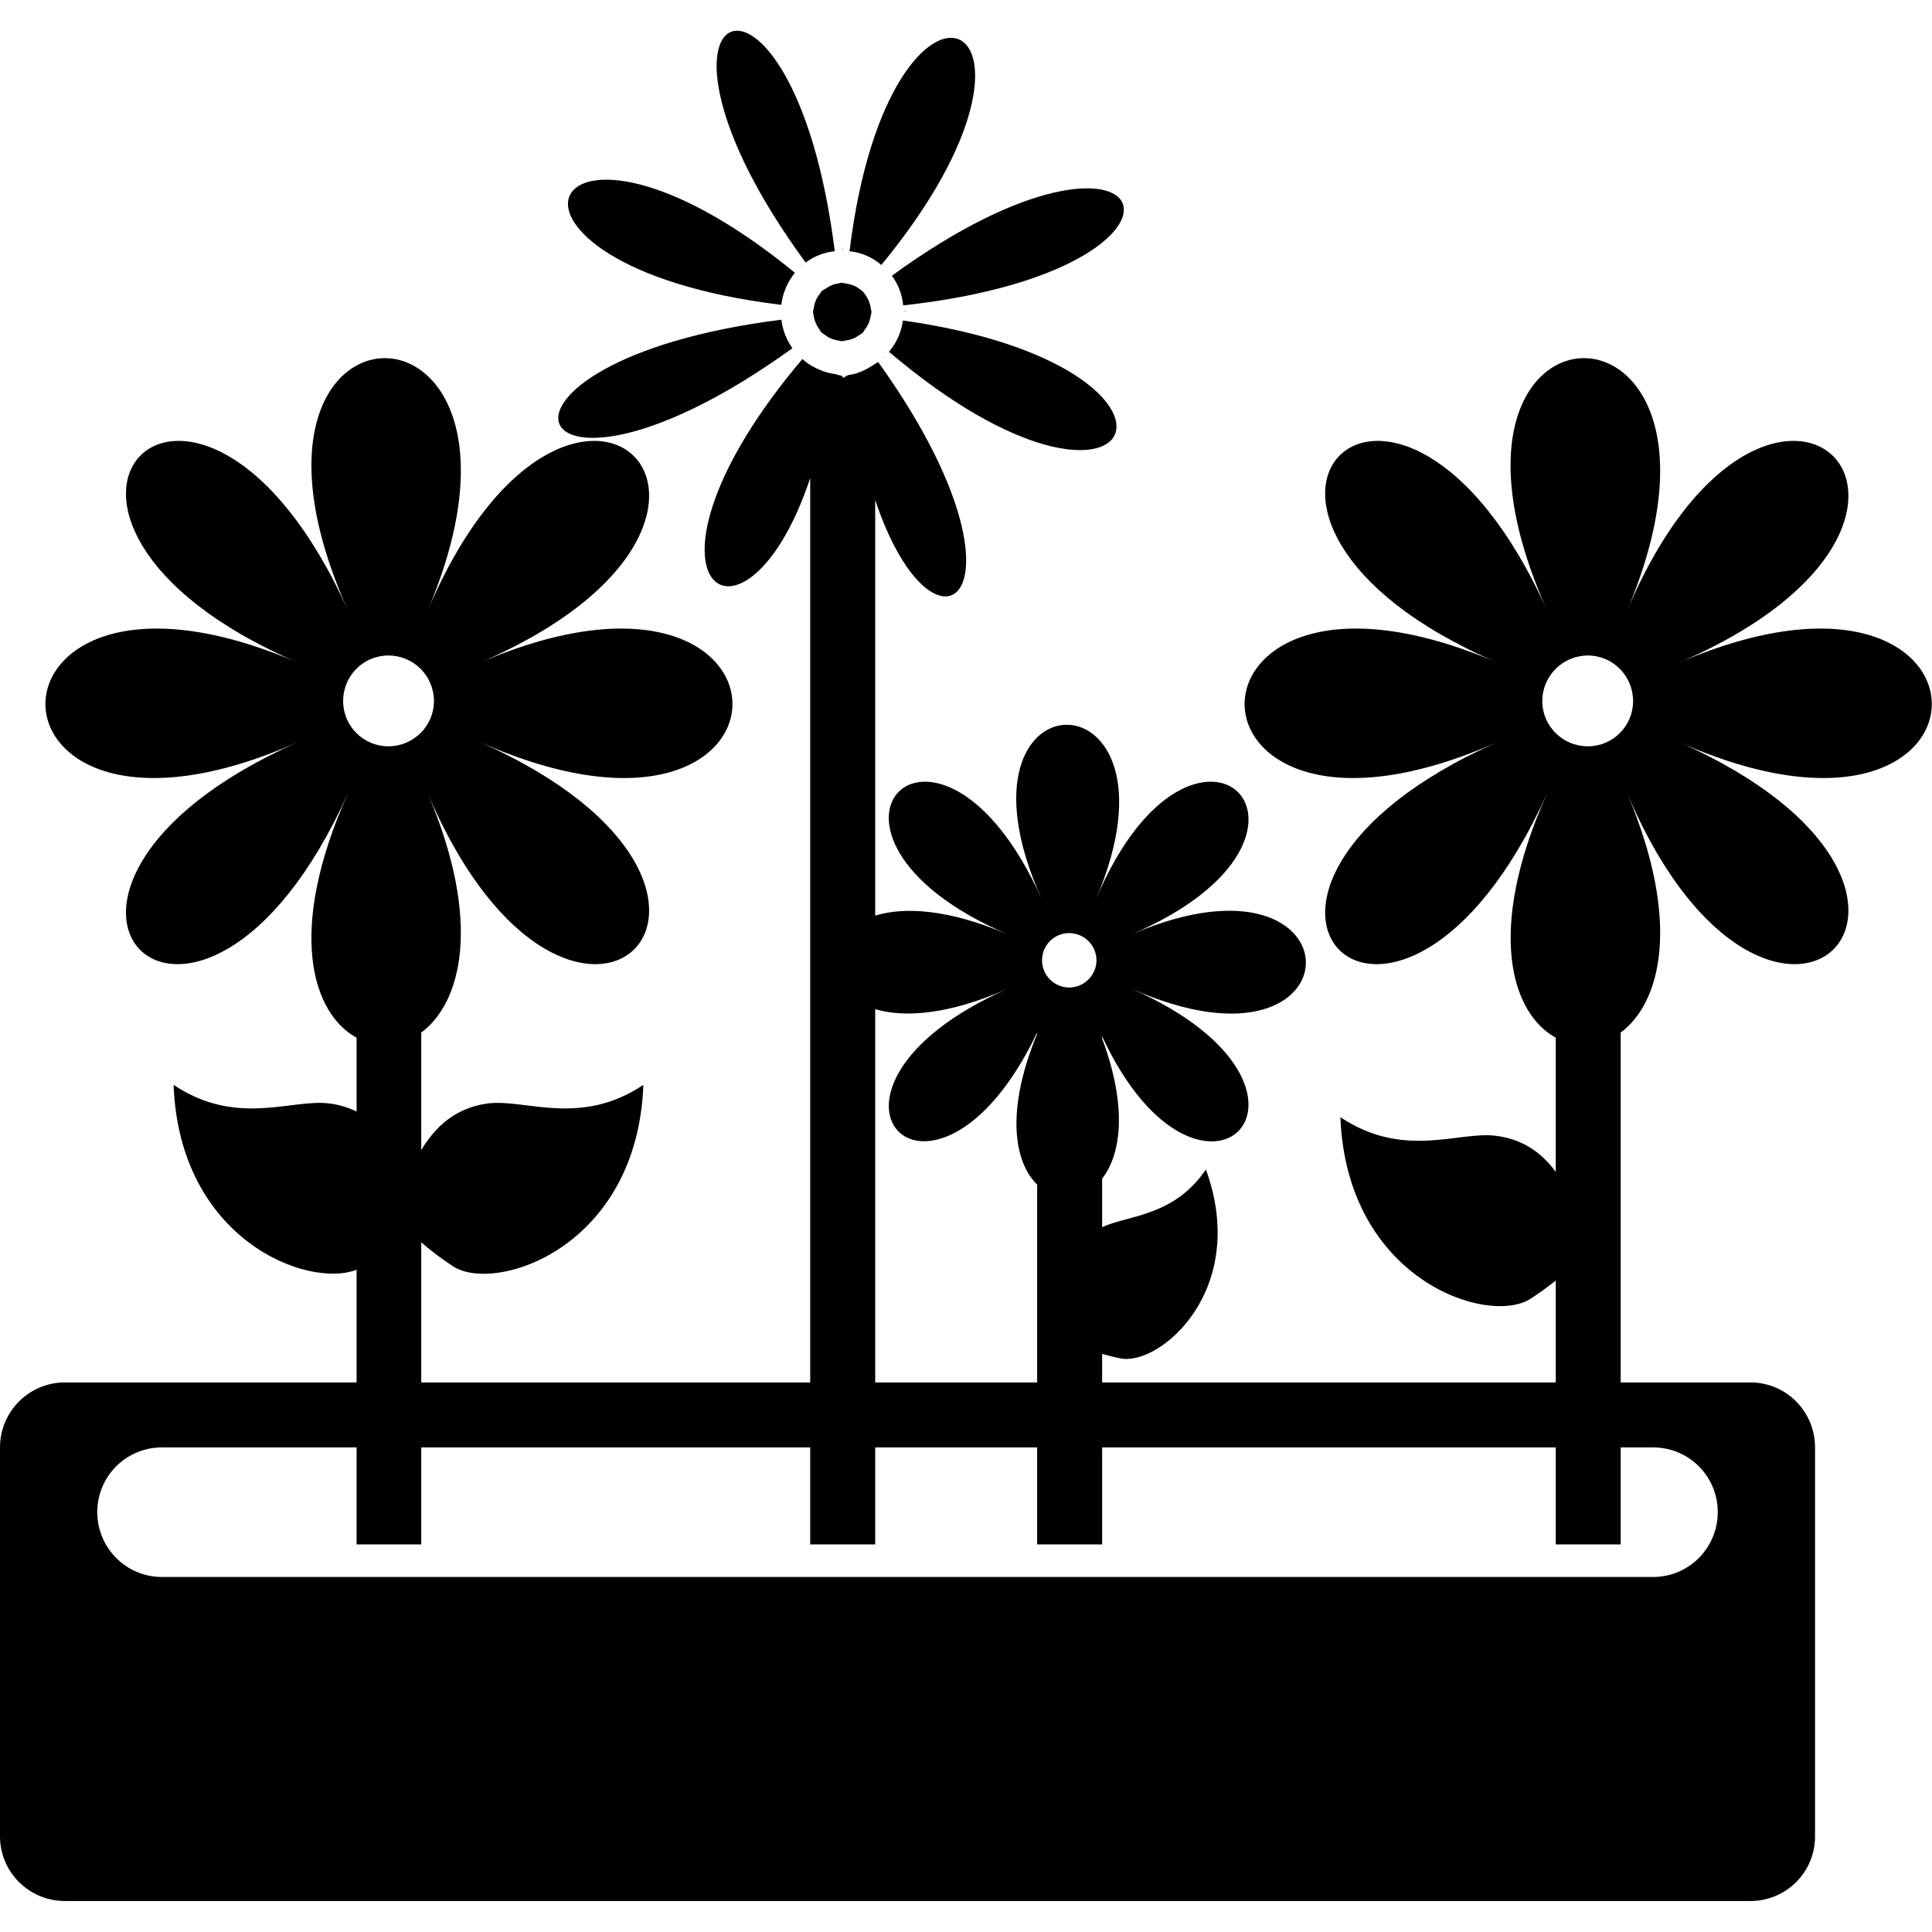 <?xml version="1.0" encoding="UTF-8"?>
<svg xmlns="http://www.w3.org/2000/svg" xmlns:xlink="http://www.w3.org/1999/xlink" width="28pt" height="28pt" viewBox="0 0 28 28" version="1.1">
<g id="surface1">
<path style=" stroke:none;fill-rule:nonzero;fill:rgb(0%,0%,0%);fill-opacity:1;" d="M 13.086 4.645 C 13.062 4.816 12.992 4.973 12.883 5.098 C 16.574 8.234 17.855 5.316 13.086 4.645 Z M 13.086 4.645 "/>
<path style=" stroke:none;fill-rule:nonzero;fill:rgb(0%,0%,0%);fill-opacity:1;" d="M 12.855 5.215 C 12.844 5.199 12.832 5.188 12.816 5.172 C 12.816 5.172 12.816 5.172 12.812 5.172 C 12.828 5.188 12.844 5.199 12.855 5.215 Z M 12.855 5.215 "/>
<path style=" stroke:none;fill-rule:nonzero;fill:rgb(0%,0%,0%);fill-opacity:1;" d="M 12.215 3.629 C 12.215 3.605 12.215 3.586 12.215 3.562 C 12.215 3.586 12.215 3.605 12.211 3.629 C 12.215 3.629 12.215 3.629 12.215 3.629 Z M 12.215 3.629 "/>
<path style=" stroke:none;fill-rule:nonzero;fill:rgb(0%,0%,0%);fill-opacity:1;" d="M 13.098 4.512 C 13.098 4.512 13.098 4.516 13.098 4.516 C 13.121 4.516 13.145 4.512 13.164 4.512 C 13.141 4.512 13.121 4.512 13.098 4.512 Z M 13.098 4.512 "/>
<path style=" stroke:none;fill-rule:nonzero;fill:rgb(0%,0%,0%);fill-opacity:1;" d="M 12.098 3.641 C 11.496 -1.172 8.828 -0.078 11.676 3.805 C 11.797 3.715 11.941 3.656 12.098 3.641 Z M 12.098 3.641 "/>
<path style=" stroke:none;fill-rule:nonzero;fill:rgb(0%,0%,0%);fill-opacity:1;" d="M 12.926 3.996 C 13.016 4.117 13.074 4.266 13.09 4.426 C 17.902 3.898 16.816 1.16 12.926 3.996 Z M 12.926 3.996 "/>
<path style=" stroke:none;fill-rule:nonzero;fill:rgb(0%,0%,0%);fill-opacity:1;" d="M 12.918 3.871 C 12.898 3.891 12.883 3.902 12.863 3.922 C 12.883 3.906 12.898 3.887 12.918 3.871 Z M 12.918 3.871 "/>
<path style=" stroke:none;fill-rule:nonzero;fill:rgb(0%,0%,0%);fill-opacity:1;" d="M 11.555 5.129 C 11.539 5.145 11.527 5.156 11.512 5.172 C 11.527 5.156 11.539 5.145 11.555 5.129 Z M 11.555 5.129 "/>
<path style=" stroke:none;fill-rule:nonzero;fill:rgb(0%,0%,0%);fill-opacity:1;" d="M 11.324 4.418 C 11.344 4.242 11.414 4.086 11.52 3.953 C 7.836 0.934 6.562 3.844 11.324 4.418 Z M 11.324 4.418 "/>
<path style=" stroke:none;fill-rule:nonzero;fill:rgb(0%,0%,0%);fill-opacity:1;" d="M 12.312 3.641 C 12.488 3.66 12.645 3.73 12.773 3.84 C 15.809 0.152 12.895 -1.121 12.312 3.641 Z M 12.312 3.641 "/>
<path style=" stroke:none;fill-rule:nonzero;fill:rgb(0%,0%,0%);fill-opacity:1;" d="M 11.484 5.047 C 11.398 4.926 11.344 4.785 11.324 4.633 C 6.492 5.242 7.52 7.906 11.484 5.047 Z M 11.484 5.047 "/>
<path style=" stroke:none;fill-rule:nonzero;fill:rgb(0%,0%,0%);fill-opacity:1;" d="M 11.609 3.863 C 11.59 3.844 11.574 3.828 11.555 3.809 C 11.574 3.828 11.59 3.844 11.605 3.863 C 11.605 3.863 11.605 3.863 11.609 3.863 Z M 11.609 3.863 "/>
<path style=" stroke:none;fill-rule:nonzero;fill:rgb(0%,0%,0%);fill-opacity:1;" d="M 11.793 4.582 C 11.805 4.648 11.828 4.707 11.867 4.762 C 11.875 4.773 11.883 4.789 11.891 4.801 C 11.898 4.805 11.898 4.812 11.902 4.816 C 11.914 4.828 11.93 4.836 11.941 4.844 C 12 4.891 12.066 4.922 12.145 4.934 C 12.16 4.934 12.18 4.945 12.199 4.945 C 12.203 4.945 12.203 4.945 12.207 4.945 C 12.211 4.945 12.215 4.941 12.219 4.941 C 12.234 4.941 12.246 4.938 12.258 4.934 C 12.328 4.926 12.391 4.902 12.441 4.863 C 12.457 4.852 12.473 4.848 12.484 4.836 C 12.492 4.832 12.496 4.828 12.504 4.824 C 12.512 4.812 12.52 4.797 12.527 4.785 C 12.574 4.73 12.605 4.66 12.617 4.586 C 12.621 4.566 12.629 4.547 12.629 4.527 C 12.629 4.523 12.629 4.523 12.629 4.523 C 12.629 4.516 12.629 4.512 12.629 4.508 C 12.625 4.492 12.621 4.48 12.621 4.469 C 12.609 4.398 12.586 4.336 12.547 4.281 C 12.539 4.27 12.531 4.258 12.523 4.246 C 12.516 4.242 12.516 4.234 12.512 4.23 C 12.496 4.215 12.48 4.207 12.465 4.195 C 12.41 4.148 12.34 4.121 12.262 4.109 C 12.246 4.105 12.234 4.102 12.219 4.102 C 12.215 4.102 12.211 4.098 12.207 4.098 C 12.203 4.098 12.199 4.098 12.199 4.098 C 12.18 4.098 12.164 4.105 12.148 4.109 C 12.078 4.117 12.02 4.145 11.965 4.184 C 11.953 4.188 11.941 4.195 11.934 4.203 C 11.926 4.207 11.918 4.211 11.914 4.215 C 11.898 4.23 11.891 4.246 11.879 4.262 C 11.832 4.32 11.805 4.387 11.793 4.465 C 11.793 4.477 11.785 4.492 11.785 4.508 C 11.785 4.512 11.781 4.516 11.781 4.52 C 11.781 4.523 11.785 4.523 11.785 4.527 C 11.785 4.547 11.793 4.562 11.793 4.582 Z M 11.793 4.582 "/>
<path style=" stroke:none;fill-rule:nonzero;fill:rgb(0%,0%,0%);fill-opacity:1;" d="M 24.332 9.605 C 29.219 7.5 25.652 3.969 23.578 8.855 C 25.652 3.969 20.23 3.969 22.426 8.855 C 20.23 3.969 16.816 7.5 21.703 9.605 C 16.816 7.5 16.816 12.922 21.703 10.754 C 16.816 12.922 20.23 16.371 22.426 11.488 C 21.516 13.512 21.918 14.695 22.547 15.039 L 22.547 16.984 C 22.297 16.641 21.992 16.5 21.68 16.461 C 21.141 16.391 20.344 16.805 19.426 16.191 C 19.516 18.543 21.559 19.219 22.18 18.824 C 22.324 18.73 22.445 18.641 22.547 18.559 L 22.547 20.035 L 15.973 20.035 L 15.973 19.621 C 16.055 19.645 16.141 19.668 16.246 19.688 C 16.816 19.793 18.109 18.691 17.477 16.949 C 17.012 17.633 16.355 17.609 15.973 17.785 L 15.973 17.082 C 16.242 16.738 16.348 16.059 15.973 15.051 L 15.973 15.02 C 17.406 18.098 19.699 15.793 16.406 14.332 C 19.766 15.82 19.766 12.094 16.406 13.539 C 19.766 12.094 17.312 9.664 15.887 13.023 C 17.316 9.664 13.586 9.664 15.094 13.023 C 13.586 9.664 11.238 12.094 14.598 13.539 C 13.738 13.172 13.102 13.141 12.684 13.27 L 12.684 7.246 C 13.555 9.852 15.133 8.602 12.727 5.246 C 12.711 5.254 12.699 5.266 12.684 5.273 C 12.57 5.348 12.441 5.418 12.301 5.434 C 12.273 5.438 12.242 5.473 12.215 5.473 C 12.215 5.473 12.211 5.473 12.211 5.473 C 12.211 5.473 12.207 5.445 12.207 5.445 C 12.164 5.445 12.129 5.422 12.086 5.418 C 11.961 5.402 11.848 5.352 11.742 5.289 C 11.703 5.266 11.664 5.234 11.629 5.203 C 8.902 8.426 10.781 9.805 11.742 6.93 L 11.742 20.035 L 6.105 20.035 L 6.105 18.004 C 6.223 18.109 6.379 18.23 6.57 18.355 C 7.191 18.75 9.238 18.074 9.324 15.723 C 8.406 16.336 7.613 15.922 7.07 15.992 C 6.719 16.039 6.375 16.215 6.105 16.668 L 6.105 14.965 C 6.676 14.543 7.004 13.383 6.195 11.488 C 8.273 16.371 11.836 12.922 6.953 10.754 C 11.836 12.922 11.836 7.5 6.953 9.605 C 11.836 7.5 8.273 3.969 6.195 8.855 C 8.273 3.969 2.852 3.969 5.047 8.855 C 2.852 3.969 -0.562 7.5 4.32 9.605 C -0.562 7.5 -0.562 12.922 4.32 10.754 C -0.562 12.922 2.852 16.371 5.047 11.488 C 4.137 13.512 4.535 14.695 5.168 15.039 L 5.168 16.109 C 5.039 16.047 4.906 16.008 4.77 15.992 C 4.227 15.922 3.434 16.336 2.516 15.723 C 2.598 17.961 4.453 18.68 5.168 18.402 L 5.168 20.035 L 0.941 20.035 C 0.422 20.035 0 20.457 0 20.977 L 0 26.613 C 0 27.133 0.422 27.551 0.941 27.551 L 25.367 27.551 C 25.887 27.551 26.305 27.133 26.305 26.613 L 26.305 20.977 C 26.305 20.457 25.887 20.035 25.367 20.035 L 23.488 20.035 L 23.488 14.965 C 24.059 14.543 24.383 13.383 23.578 11.488 C 25.652 16.371 29.219 12.922 24.332 10.754 C 29.219 12.922 29.219 7.5 24.332 9.605 Z M 4.973 10.16 C 4.973 9.793 5.266 9.5 5.629 9.5 C 5.992 9.5 6.289 9.793 6.289 10.16 C 6.289 10.523 5.992 10.816 5.629 10.816 C 5.266 10.816 4.973 10.523 4.973 10.16 Z M 15.891 13.918 C 15.891 14.133 15.711 14.312 15.496 14.312 C 15.277 14.312 15.102 14.133 15.102 13.918 C 15.102 13.699 15.277 13.523 15.496 13.523 C 15.711 13.523 15.891 13.699 15.891 13.918 Z M 12.684 14.625 C 13.102 14.75 13.738 14.711 14.598 14.332 C 11.285 15.801 13.523 18.121 15.031 14.965 L 15.031 14.984 C 14.562 16.121 14.707 16.852 15.031 17.168 L 15.031 20.035 L 12.684 20.035 Z M 23.957 20.977 C 24.477 20.977 24.895 21.395 24.895 21.914 C 24.895 22.434 24.477 22.855 23.957 22.855 L 2.348 22.855 C 1.828 22.855 1.41 22.434 1.41 21.914 C 1.41 21.395 1.828 20.977 2.348 20.977 L 5.168 20.977 L 5.168 22.383 L 6.105 22.383 L 6.105 20.977 L 11.742 20.977 L 11.742 22.383 L 12.684 22.383 L 12.684 20.977 L 15.031 20.977 L 15.031 22.383 L 15.973 22.383 L 15.973 20.977 L 22.547 20.977 L 22.547 22.383 L 23.488 22.383 L 23.488 20.977 Z M 23.012 10.816 C 22.648 10.816 22.352 10.523 22.352 10.16 C 22.352 9.797 22.648 9.5 23.012 9.5 C 23.375 9.5 23.668 9.797 23.668 10.16 C 23.668 10.523 23.375 10.816 23.012 10.816 Z M 23.012 10.816 "/>
</g>
</svg>
